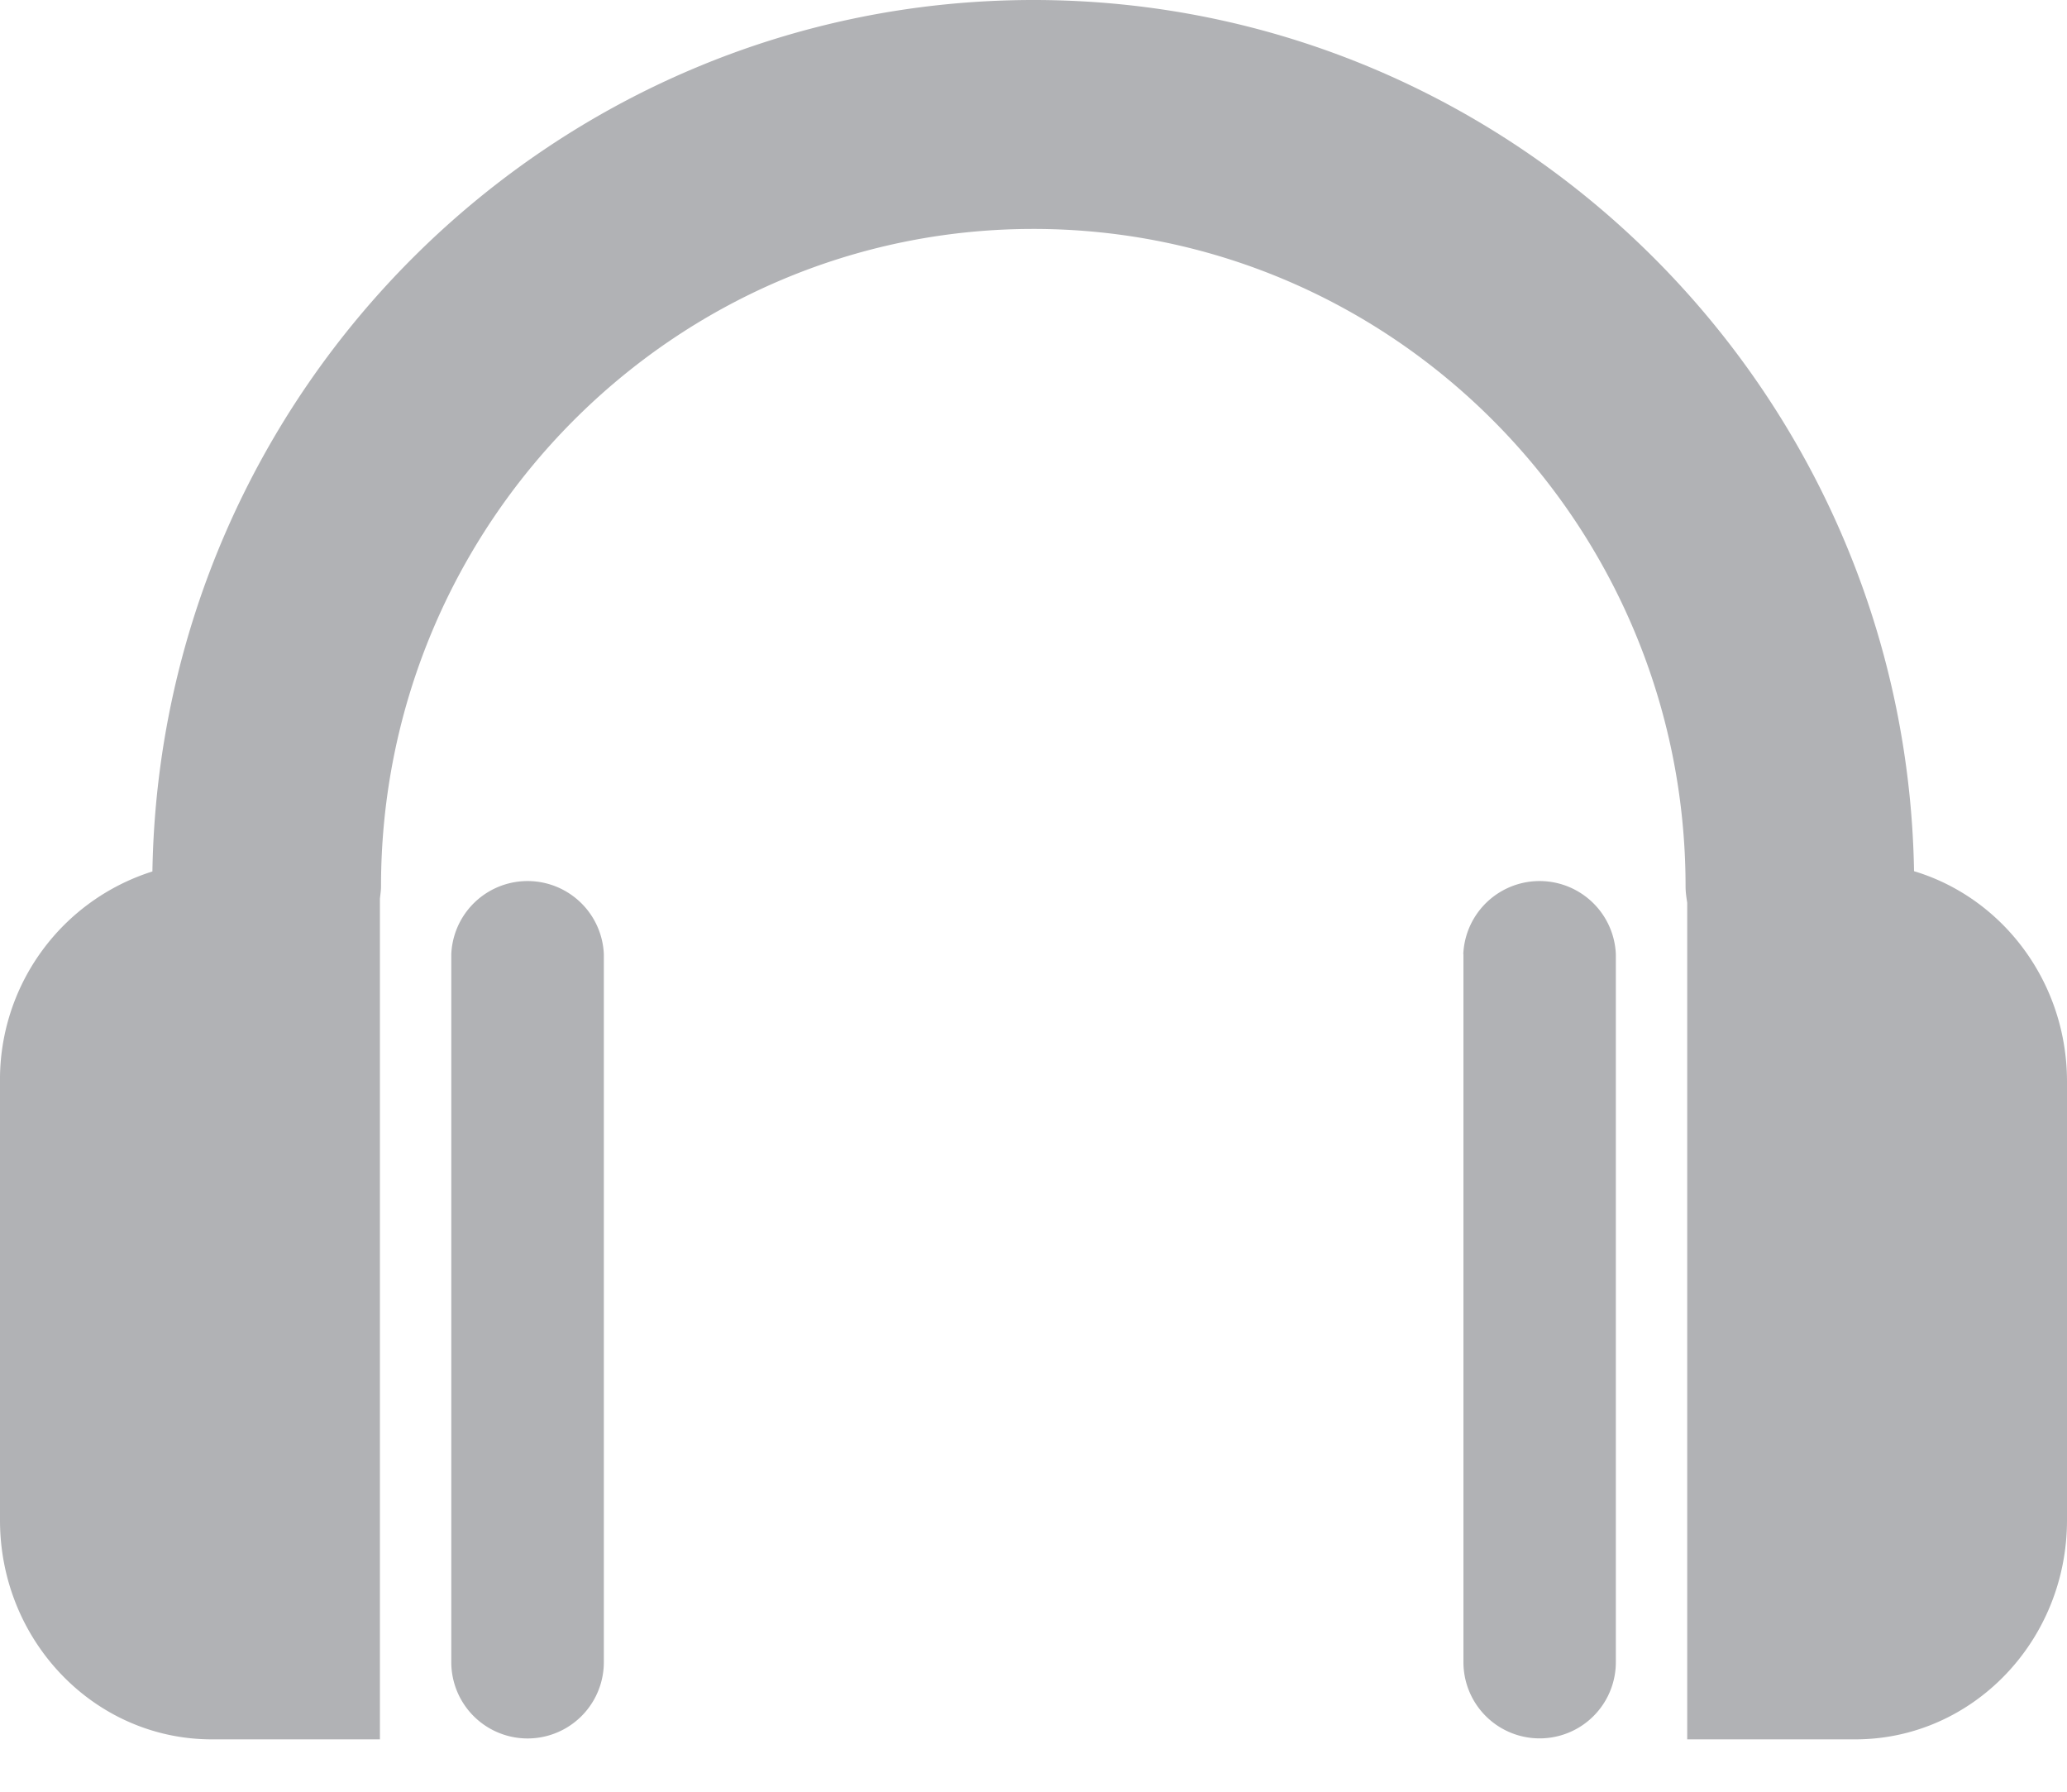 <svg width="15" height="13" viewBox="0 0 15 13" fill="none" xmlns="http://www.w3.org/2000/svg"><path d="M3.275 6.923v5.137a.553.553 0 1 0 1.107 0V6.923a.554.554 0 0 0-1.107 0z" fill="#B1B2B5"/><path d="M1.537 12.62h1.22v-6.1c.003-.029.008-.058.008-.088 0-2.631 2.124-4.771 4.734-4.771s4.733 2.14 4.733 4.771c0 .04.006.08.012.118v6.07h1.22c.848 0 1.536-.712 1.536-1.59V7.848c0-.725-.47-1.335-1.11-1.527C13.831 2.826 10.988 0 7.5 0 4.01 0 1.164 2.827 1.106 6.323A1.583 1.583 0 0 0 0 7.85v3.18c0 .878.688 1.59 1.537 1.59z" fill="#B1B2B5"/><path d="M10.62 6.923v5.137a.553.553 0 1 0 1.106 0V6.923a.554.554 0 0 0-1.107 0z" fill="#B1B2B5"/></svg>